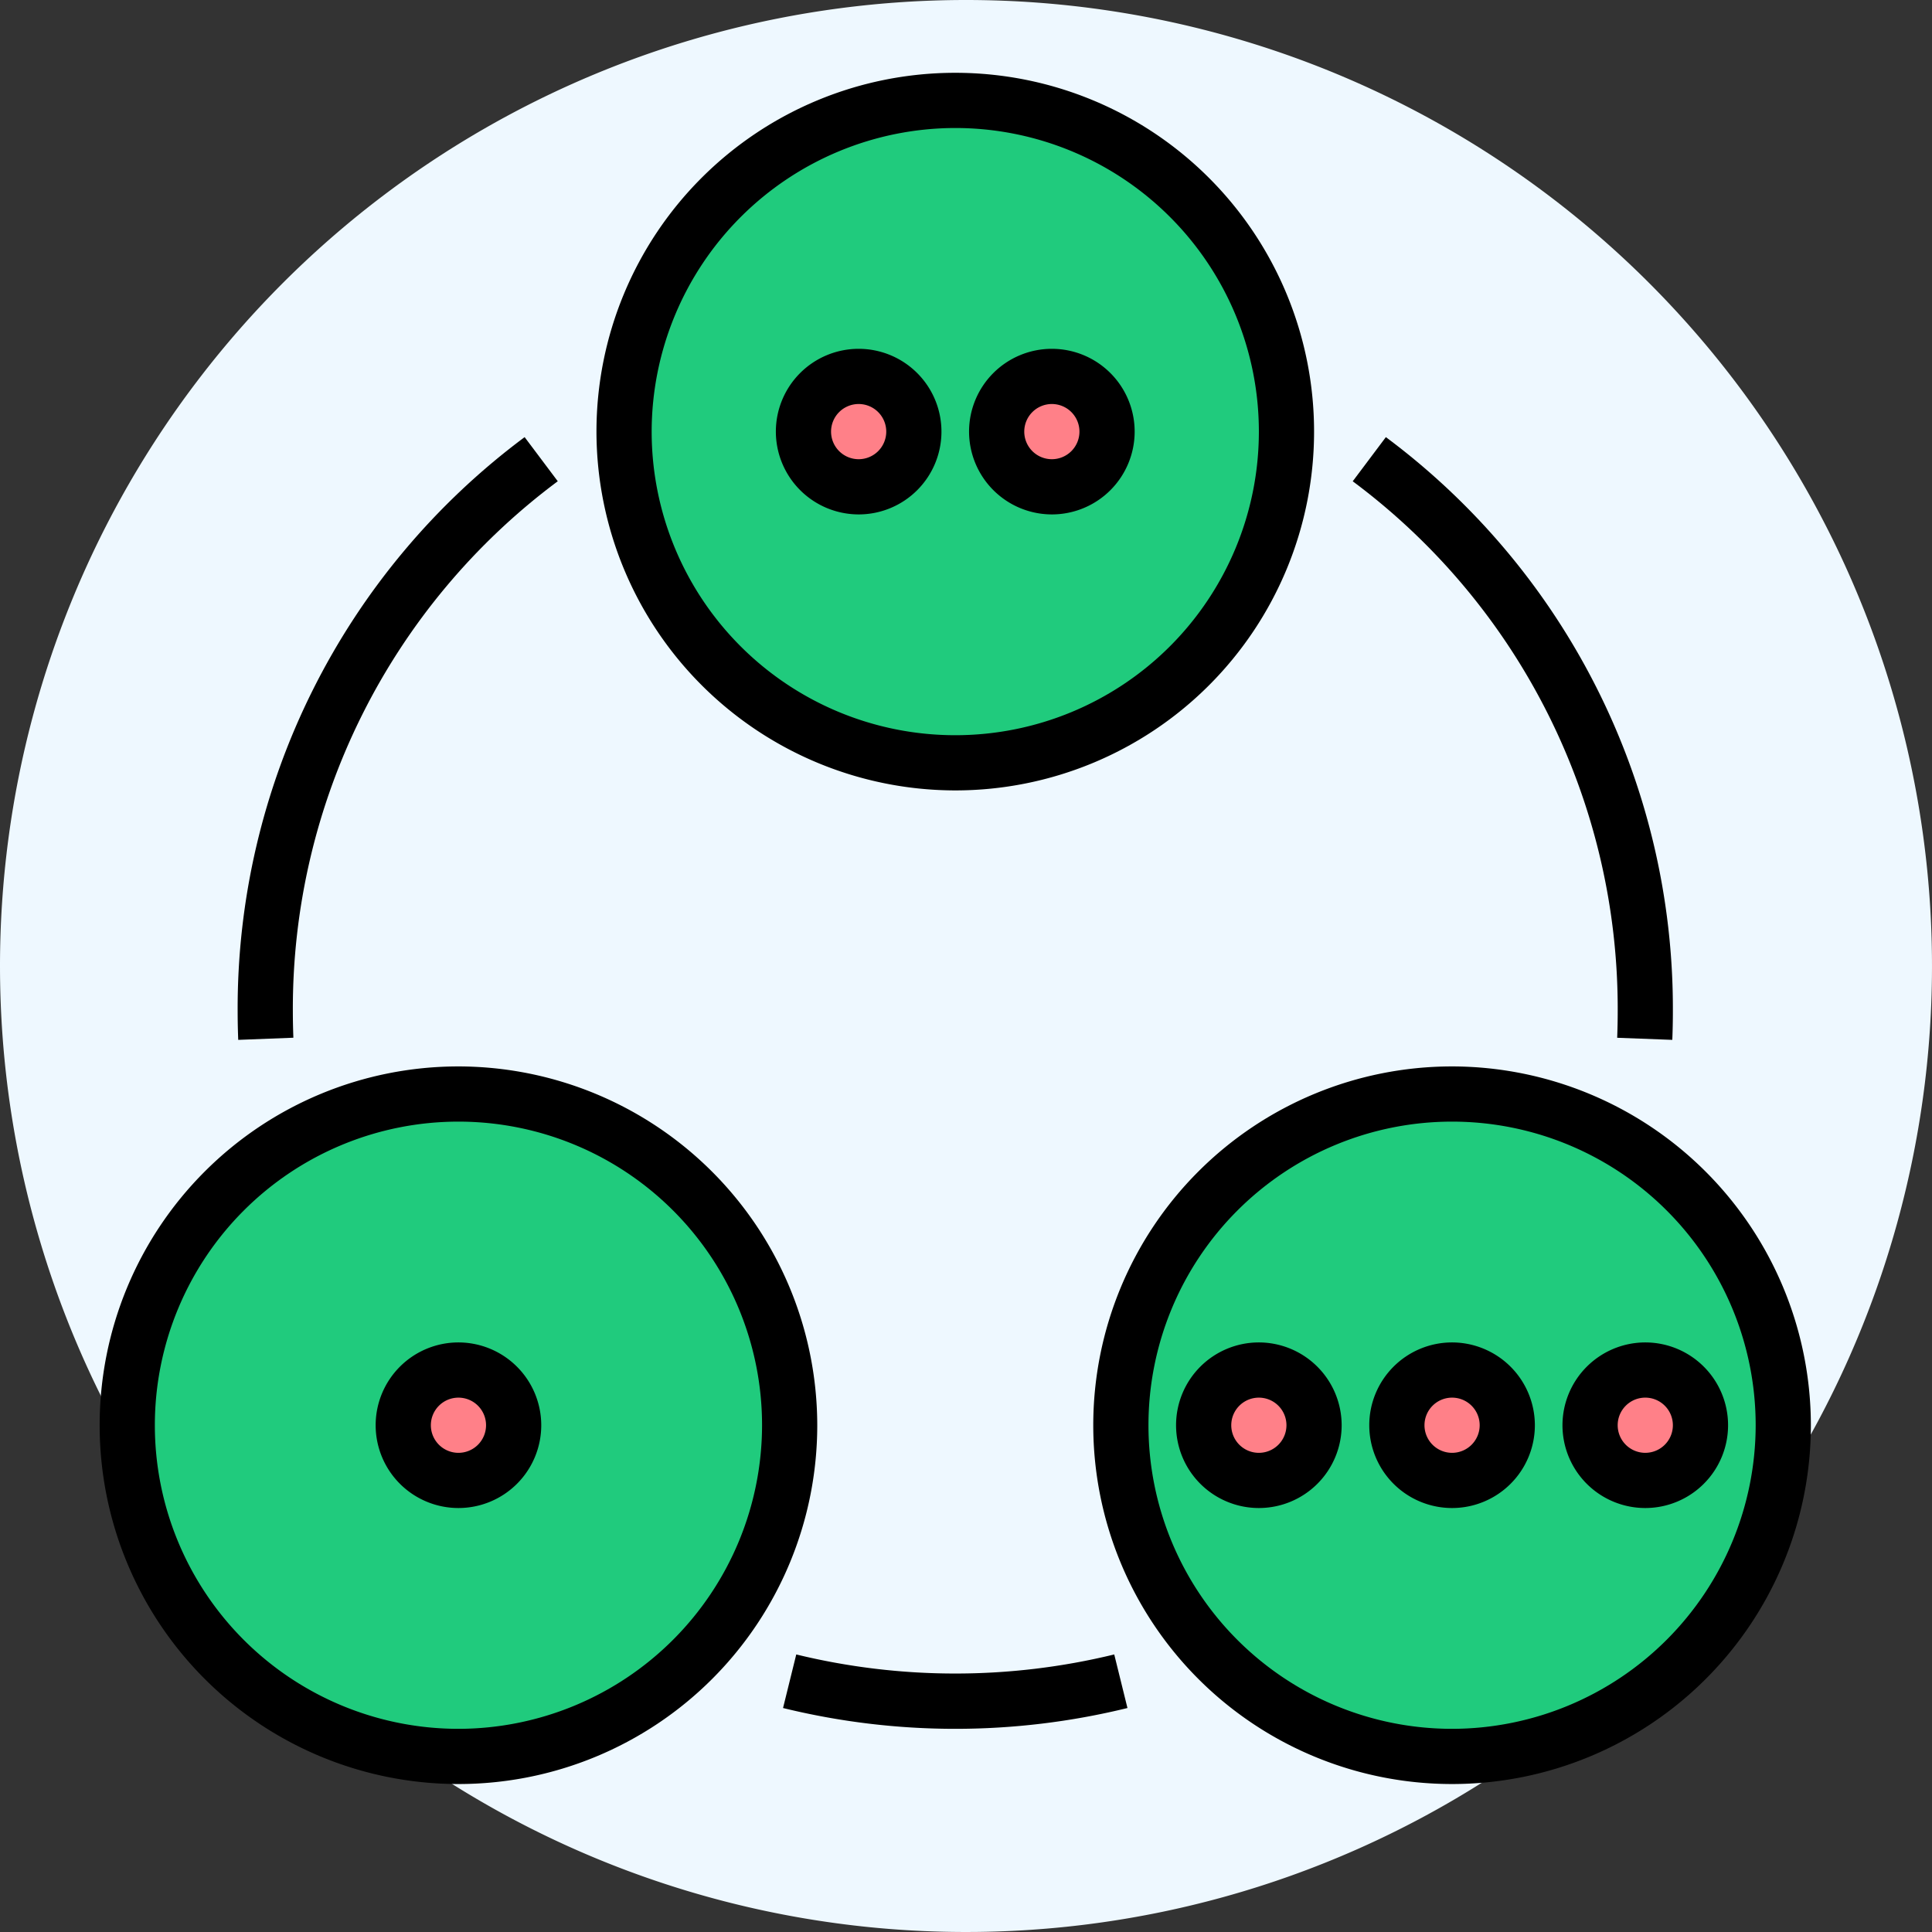 <svg xmlns="http://www.w3.org/2000/svg" width="180" height="180" viewBox="0 0 180 180">
  <rect x="0" y="0" width="180" height="180" fill="#333333" stroke="none"/>
  <g id="Grupo_172653" data-name="Grupo 172653" transform="translate(-716 -752.37)">
    <path id="Trazado_266731" data-name="Trazado 266731" d="M90,0A90,90,0,1,1,0,90,90,90,0,0,1,90,0Z" transform="translate(716 752.37)" fill="#eef8ff"/>
    <g id="Grupo_162750" data-name="Grupo 162750" transform="translate(725.284 759.153)">
      <ellipse id="Elipse_6402" data-name="Elipse 6402" cx="30.858" cy="30.858" rx="30.858" ry="30.858" transform="translate(48.858 2.571)" fill="#20cb7d"/>
      <ellipse id="Elipse_6403" data-name="Elipse 6403" cx="30.858" cy="30.858" rx="30.858" ry="30.858" transform="translate(2.571 95.145)" fill="#20cb7d"/>
      <ellipse id="Elipse_6404" data-name="Elipse 6404" cx="30.858" cy="30.858" rx="30.858" ry="30.858" transform="translate(95.145 95.145)" fill="#20cb7d"/>
      <g id="Grupo_162749" data-name="Grupo 162749" transform="translate(28.286 28.286)">
        <ellipse id="Elipse_6405" data-name="Elipse 6405" cx="5.143" cy="5.143" rx="5.143" ry="5.143" transform="translate(92.573 92.573)" fill="#ff8088"/>
        <ellipse id="Elipse_6406" data-name="Elipse 6406" cx="5.143" cy="5.143" rx="5.143" ry="5.143" transform="translate(74.573 92.573)" fill="#ff8088"/>
        <ellipse id="Elipse_6407" data-name="Elipse 6407" cx="5.143" cy="5.143" rx="5.143" ry="5.143" transform="translate(110.573 92.573)" fill="#ff8088"/>
        <ellipse id="Elipse_6408" data-name="Elipse 6408" cx="5.143" cy="5.143" rx="5.143" ry="5.143" transform="translate(55.287)" fill="#ff8088"/>
        <ellipse id="Elipse_6409" data-name="Elipse 6409" cx="5.143" cy="5.143" rx="5.143" ry="5.143" transform="translate(37.286)" fill="#ff8088"/>
        <ellipse id="Elipse_6410" data-name="Elipse 6410" cx="5.143" cy="5.143" rx="5.143" ry="5.143" transform="translate(0 92.573)" fill="#ff8088"/>
      </g>
      <path id="Trazado_270136" data-name="Trazado 270136" d="M185.429,74.858A33.429,33.429,0,1,0,152,41.429,33.468,33.468,0,0,0,185.429,74.858Zm0-61.715a28.286,28.286,0,1,1-28.286,28.286A28.32,28.32,0,0,1,185.429,13.143Z" transform="translate(-105.713 -8)"/>
      <path id="Trazado_270137" data-name="Trazado 270137" d="M41.429,296a33.429,33.429,0,1,0,33.429,33.429A33.468,33.468,0,0,0,41.429,296Zm0,61.715a28.286,28.286,0,1,1,28.286-28.286A28.32,28.32,0,0,1,41.429,357.715Z" transform="translate(-8 -203.427)"/>
      <path id="Trazado_270138" data-name="Trazado 270138" d="M329.429,296a33.429,33.429,0,1,0,33.429,33.429A33.468,33.468,0,0,0,329.429,296Zm0,61.715a28.286,28.286,0,1,1,28.286-28.286A28.32,28.32,0,0,1,329.429,357.715Z" transform="translate(-203.427 -203.427)"/>
      <path id="Trazado_270139" data-name="Trazado 270139" d="M383.714,376a7.714,7.714,0,1,0,7.714,7.714A7.724,7.724,0,0,0,383.714,376Zm0,10.286a2.571,2.571,0,1,1,2.572-2.571A2.572,2.572,0,0,1,383.714,386.286Z" transform="translate(-257.712 -257.712)"/>
      <path id="Trazado_270140" data-name="Trazado 270140" d="M327.714,376a7.714,7.714,0,1,0,7.714,7.714A7.724,7.724,0,0,0,327.714,376Zm0,10.286a2.571,2.571,0,1,1,2.571-2.571A2.572,2.572,0,0,1,327.714,386.286Z" transform="translate(-219.713 -257.712)"/>
      <path id="Trazado_270141" data-name="Trazado 270141" d="M432,383.714A7.714,7.714,0,1,0,439.714,376,7.724,7.724,0,0,0,432,383.714Zm10.286,0a2.571,2.571,0,1,1-2.572-2.571A2.572,2.572,0,0,1,442.286,383.714Z" transform="translate(-295.712 -257.712)"/>
      <path id="Trazado_270142" data-name="Trazado 270142" d="M267.714,103.429A7.714,7.714,0,1,0,260,95.714,7.724,7.724,0,0,0,267.714,103.429Zm0-10.286a2.571,2.571,0,1,1-2.571,2.571A2.572,2.572,0,0,1,267.714,93.143Z" transform="translate(-178.999 -62.285)"/>
      <path id="Trazado_270143" data-name="Trazado 270143" d="M211.714,103.429A7.714,7.714,0,1,0,204,95.714,7.724,7.724,0,0,0,211.714,103.429Zm0-10.286a2.571,2.571,0,1,1-2.571,2.571A2.572,2.572,0,0,1,211.714,93.143Z" transform="translate(-140.999 -62.285)"/>
      <path id="Trazado_270144" data-name="Trazado 270144" d="M95.714,376a7.714,7.714,0,1,0,7.714,7.714A7.724,7.724,0,0,0,95.714,376Zm0,10.286a2.571,2.571,0,1,1,2.571-2.571A2.572,2.572,0,0,1,95.714,386.286Z" transform="translate(-62.285 -257.712)"/>
      <path id="Trazado_270145" data-name="Trazado 270145" d="M77.827,117.714,74.738,113.6A66.348,66.348,0,0,0,48,167.087c0,.895.018,1.782.054,2.669l5.138-.2c-.031-.82-.049-1.646-.049-2.474a61.244,61.244,0,0,1,24.684-49.372Z" transform="translate(-35.143 -79.657)"/>
      <path id="Trazado_270146" data-name="Trazado 270146" d="M207.312,466.44l-1.232,4.991a67.358,67.358,0,0,0,32.089,0l-1.232-4.991a62.588,62.588,0,0,1-29.626,0Z" transform="translate(-142.41 -319.082)"/>
      <path id="Trazado_270147" data-name="Trazado 270147" d="M400.986,169.756c.036-.887.054-1.774.054-2.669A66.353,66.353,0,0,0,374.3,113.6l-3.088,4.114A61.248,61.248,0,0,1,395.9,167.087c0,.828-.018,1.653-.049,2.474Z" transform="translate(-254.466 -79.657)"/>
    </g>
  </g>
</svg>
